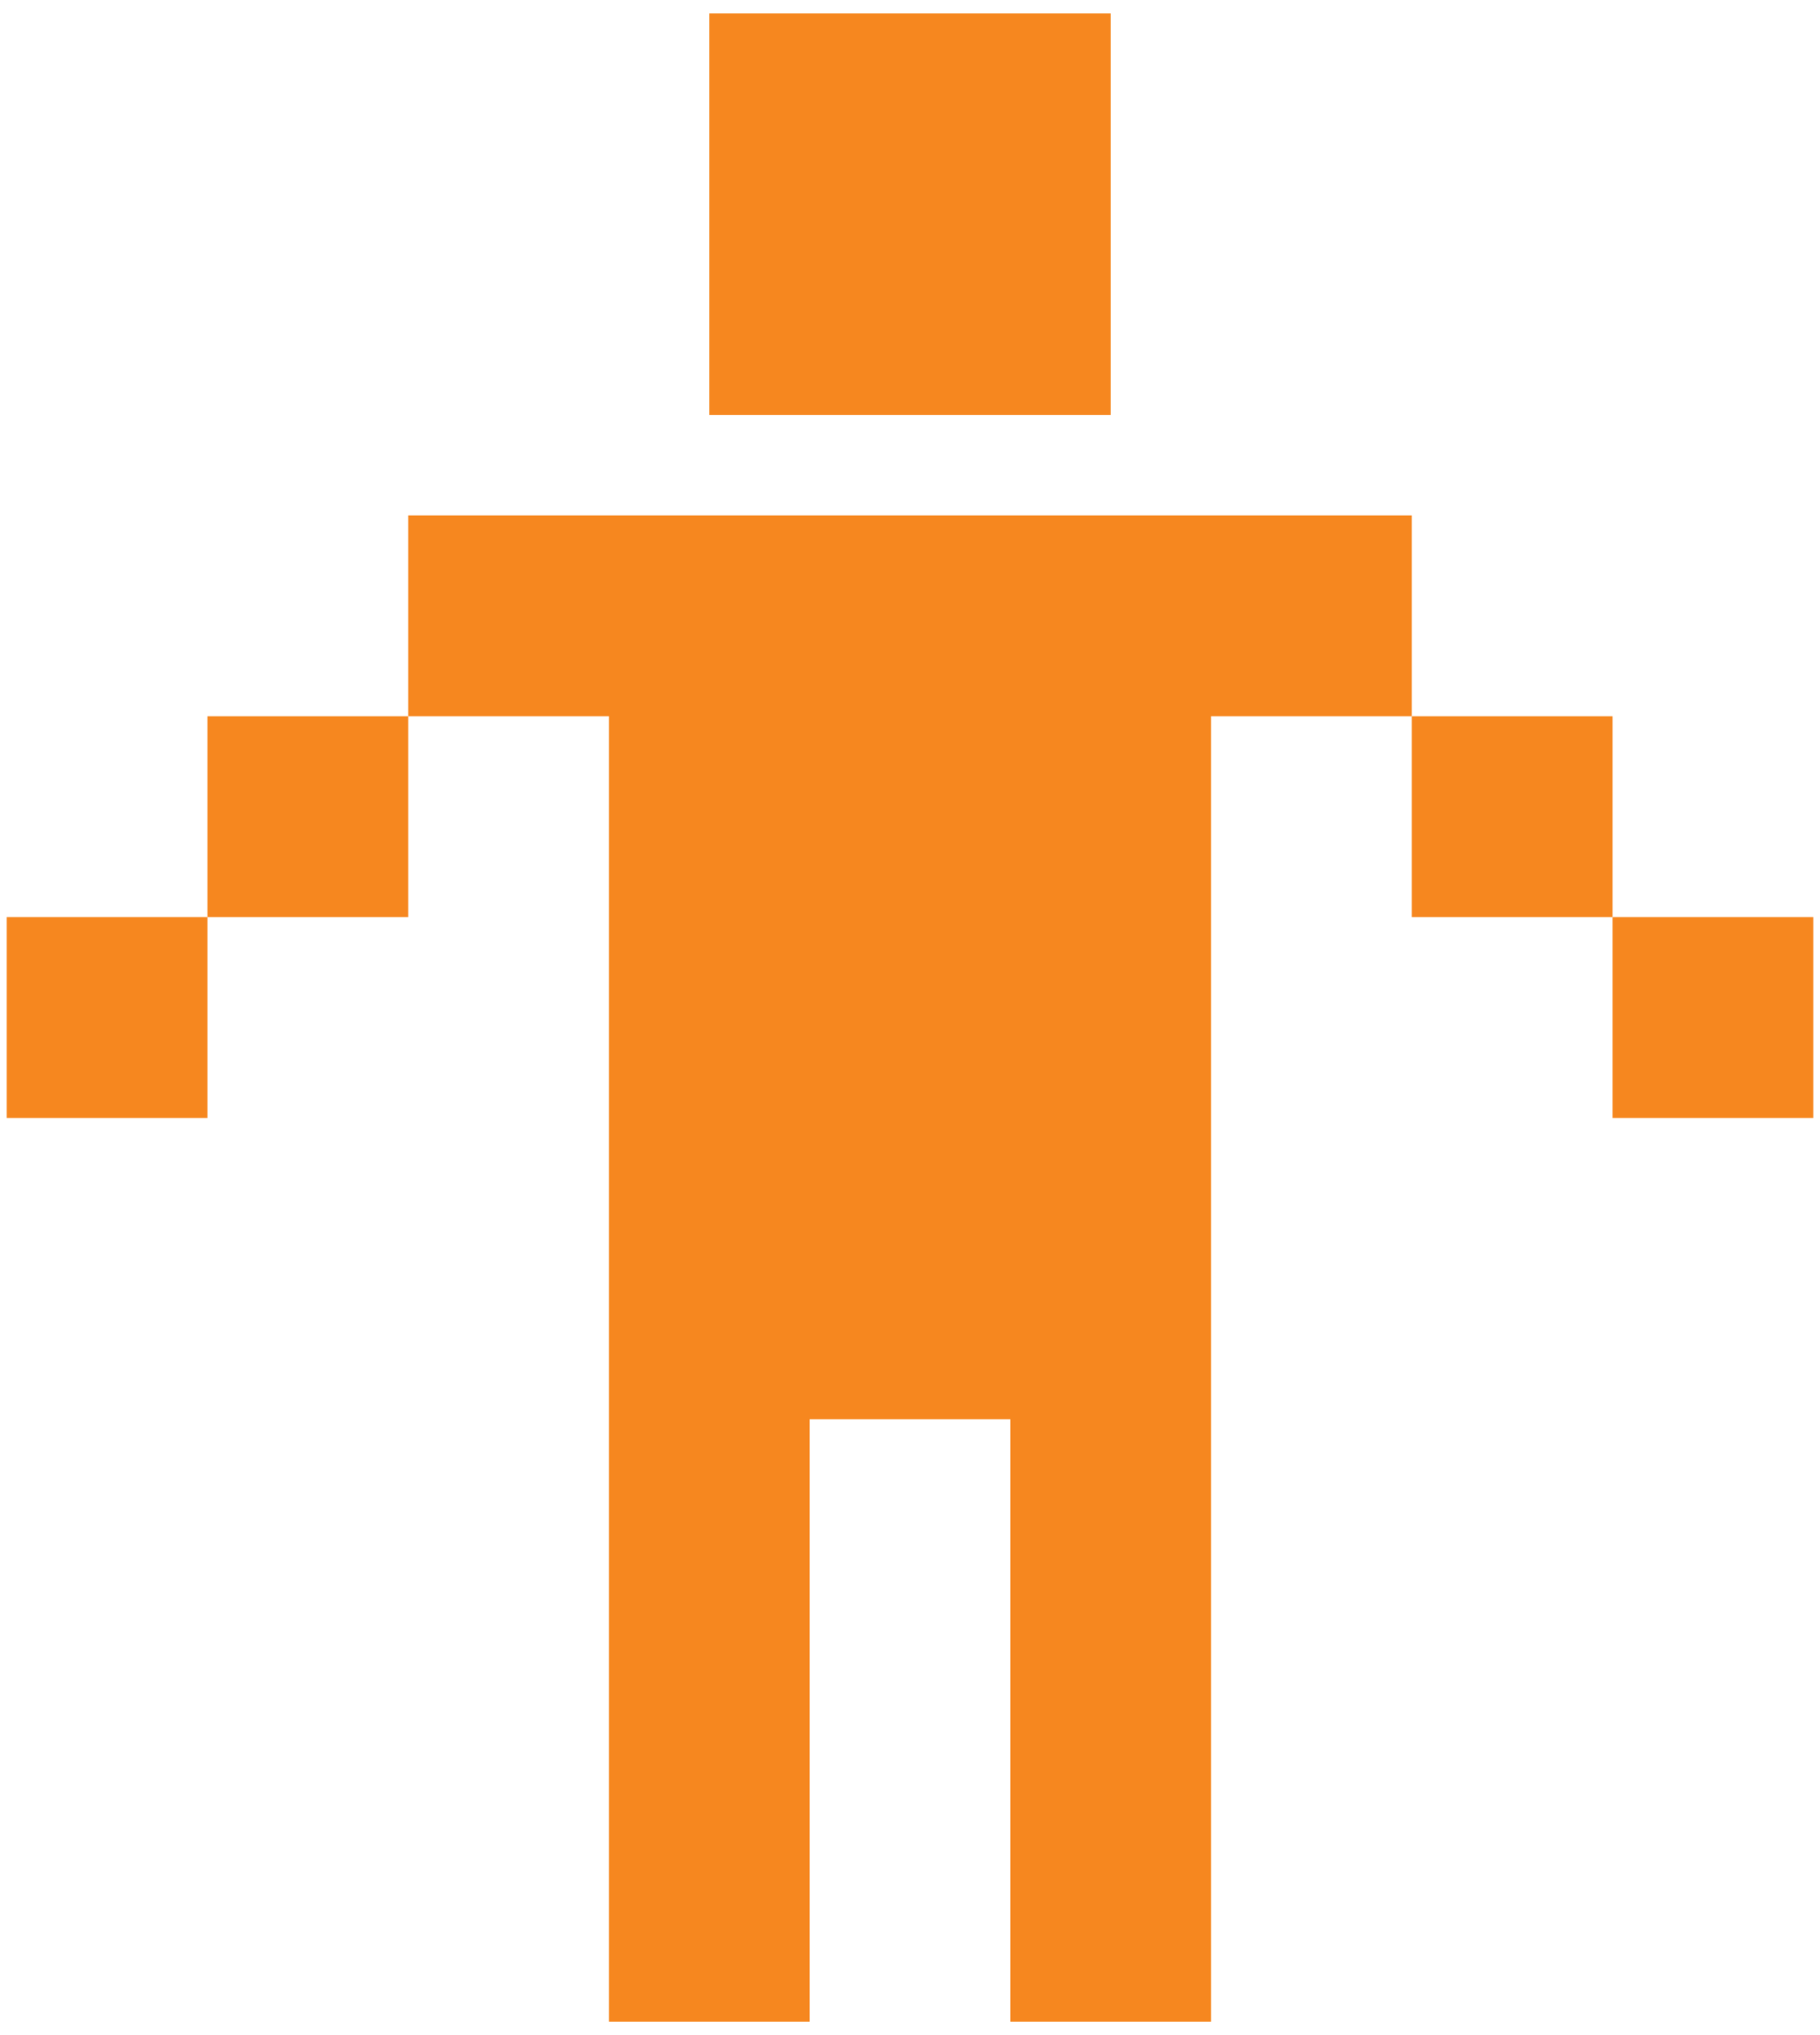 <svg width="68" height="76" viewBox="0 0 68 76" fill="none" xmlns="http://www.w3.org/2000/svg">
<path d="M26.5 0.5H41.5V15.5H26.5V0.5ZM15.25 19.25H52.75V26.75H45.25V75.5H37.75V53H30.25V75.5H22.75V26.75H15.25V19.25ZM7.75 34.25H15.25V26.75H7.75V34.25ZM7.75 34.25V41.75H0.25V34.25H7.75ZM60.25 34.25H52.75V26.75H60.25V34.25ZM60.25 34.25H67.75V41.75H60.25V34.25Z" fill="#F6871F"/>
</svg>
